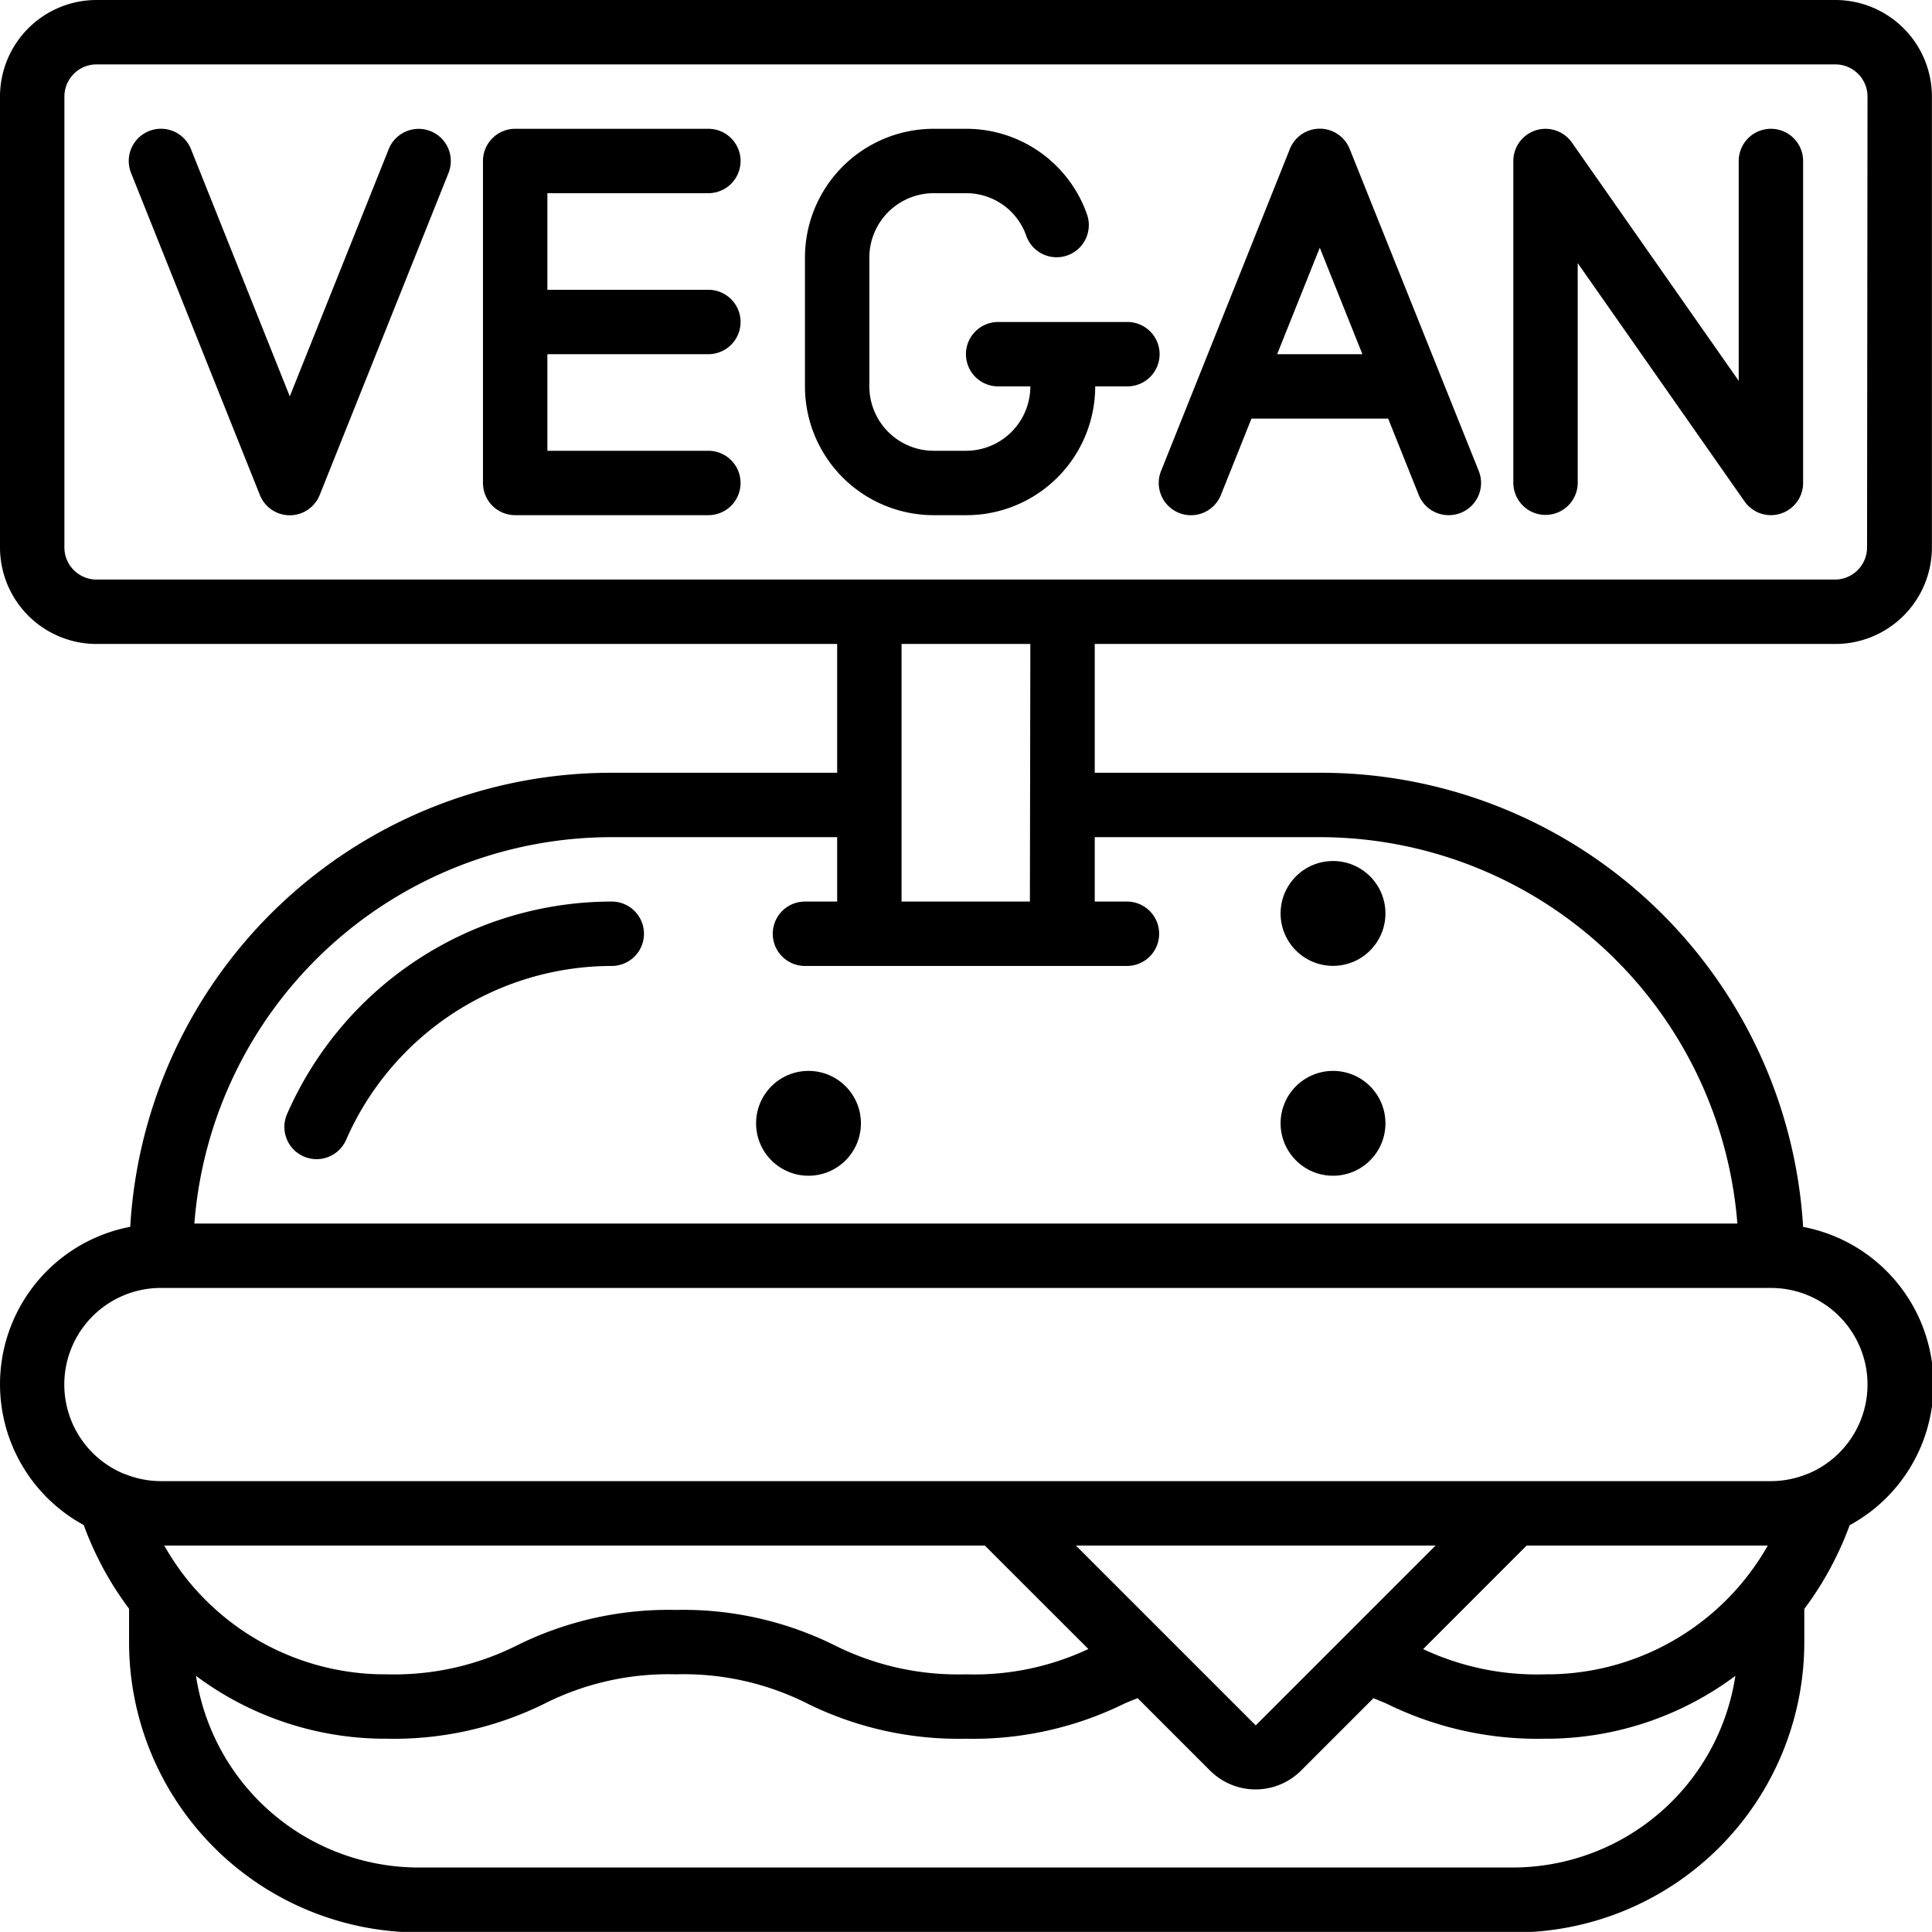 <svg id="Page-1" xmlns="http://www.w3.org/2000/svg" width="21.301" height="21.3" viewBox="0 0 21.301 21.3">
  <g id="_025---Vegan-Burger" data-name="025---Vegan-Burger" transform="translate(0 0)">
    <path id="Shape" d="M7.326,4.025a.355.355,0,0,0-.462.2L5.774,6.949,4.684,4.222a.355.355,0,0,0-.66.264l1.42,3.55a.355.355,0,0,0,.66,0l1.42-3.55a.355.355,0,0,0-.2-.462Z" transform="translate(-2.579 -2.579)" fill="#000"/>
    <path id="Shape-2" data-name="Shape" d="M17.485,4.71a.355.355,0,0,0,0-.71h-2.13A.355.355,0,0,0,15,4.355v3.55a.355.355,0,0,0,.355.355h2.13a.355.355,0,1,0,0-.71H15.71V6.485h1.775a.355.355,0,1,0,0-.71H15.71V4.71Z" transform="translate(-9.675 -2.58)" fill="#000"/>
    <path id="Shape-3" data-name="Shape" d="M28.55,6.13H27.13a.355.355,0,1,0,0,.71h.355a.71.71,0,0,1-.71.71H26.42a.71.71,0,0,1-.71-.71V5.42a.71.71,0,0,1,.71-.71h.355a.7.7,0,0,1,.665.47.355.355,0,0,0,.672-.229A1.41,1.41,0,0,0,26.775,4H26.42A1.42,1.42,0,0,0,25,5.42V6.84a1.42,1.42,0,0,0,1.42,1.42h.355A1.42,1.42,0,0,0,28.2,6.84h.355a.355.355,0,1,0,0-.71Z" transform="translate(-16.125 -2.58)" fill="#000"/>
    <path id="Shape-4" data-name="Shape" d="M38.1,4.222a.355.355,0,0,0-.66,0l-1.42,3.55a.355.355,0,1,0,.66.264l.337-.842h1.507l.337.842a.355.355,0,0,0,.33.223.36.36,0,0,0,.132-.025.355.355,0,0,0,.2-.462Zm-.8,2.262.47-1.174.47,1.174Z" transform="translate(-23.219 -2.579)" fill="#000"/>
    <path id="Shape-5" data-name="Shape" d="M49.84,4a.355.355,0,0,0-.355.355V6.779L47.646,4.152a.355.355,0,0,0-.646.2v3.55a.355.355,0,1,0,.71,0V5.481l1.839,2.627a.355.355,0,0,0,.646-.2V4.355A.355.355,0,0,0,49.84,4Z" transform="translate(-30.315 -2.58)" fill="#000"/>
    <path id="Shape-6" data-name="Shape" d="M20.235,0H1.065A1.065,1.065,0,0,0,0,1.065v4.97A1.065,1.065,0,0,0,1.065,7.1H9.23V8.52H6.745a5.314,5.314,0,0,0-5.309,5.006,1.767,1.767,0,0,0-.513,3.288,3.593,3.593,0,0,0,.5.923v.369a3.2,3.2,0,0,0,3.2,3.2h12.07a3.2,3.2,0,0,0,3.2-3.2v-.367a3.6,3.6,0,0,0,.5-.923,1.767,1.767,0,0,0-.513-3.289A5.327,5.327,0,0,0,14.555,8.52H12.07V7.1h8.165A1.065,1.065,0,0,0,21.3,6.035V1.065A1.065,1.065,0,0,0,20.235,0ZM10.858,17.04,12,18.181a2.967,2.967,0,0,1-1.353.279,3.035,3.035,0,0,1-1.453-.324,3.759,3.759,0,0,0-1.742-.386,3.76,3.76,0,0,0-1.742.386,3.026,3.026,0,0,1-1.449.324H4.214A2.8,2.8,0,0,1,2.052,17.4a2.876,2.876,0,0,1-.241-.36Zm8.633,0a2.873,2.873,0,0,1-.243.36,2.8,2.8,0,0,1-2.158,1.06h-.05a2.956,2.956,0,0,1-1.349-.278l1.141-1.142Zm-5.646,1.983L11.862,17.04h3.966Zm2.84,1.567H4.615a2.485,2.485,0,0,1-2.454-2.113,3.494,3.494,0,0,0,2.049.693h.05A3.753,3.753,0,0,0,6,18.785a3.033,3.033,0,0,1,1.452-.325,3.033,3.033,0,0,1,1.453.324,3.76,3.76,0,0,0,1.742.386,3.773,3.773,0,0,0,1.743-.384c.049-.022.1-.042.153-.063l.8.8a.71.71,0,0,0,1,0l.8-.8c.049.021.1.04.148.062a3.763,3.763,0,0,0,1.743.385h.053a3.489,3.489,0,0,0,2.046-.693A2.485,2.485,0,0,1,16.685,20.59Zm3.905-5.325a1.065,1.065,0,0,1-.648.98l-.017.006a1.061,1.061,0,0,1-.4.079H1.775a1.059,1.059,0,0,1-.4-.079l-.018-.006A1.065,1.065,0,0,1,1.775,14.2h17.75a1.065,1.065,0,0,1,1.065,1.065ZM14.555,9.23a4.621,4.621,0,0,1,4.6,4.26H2.143a4.615,4.615,0,0,1,4.6-4.26H9.23v.71H8.875a.355.355,0,1,0,0,.71h3.55a.355.355,0,0,0,0-.71H12.07V9.23Zm-3.2.71H9.94V7.1h1.42Zm9.23-3.905a.355.355,0,0,1-.355.355H1.065A.355.355,0,0,1,.71,6.035V1.065A.355.355,0,0,1,1.065.71h19.17a.355.355,0,0,1,.355.355Z" transform="translate(0 0)" fill="#000"/>
    <ellipse id="Oval" cy="0.578" ry="0.578" transform="translate(6.022 11.807)" fill="#000"/>
    <ellipse id="Oval-2" data-name="Oval" cy="0.578" ry="0.578" transform="translate(11.806 11.807)" fill="#000"/>
    <circle id="Oval-3" data-name="Oval" cx="0.578" cy="0.578" r="0.578" transform="translate(14.119 9.493)" fill="#000"/>
    <circle id="Oval-4" data-name="Oval" cx="0.578" cy="0.578" r="0.578" transform="translate(8.336 11.807)" fill="#000"/>
    <circle id="Oval-5" data-name="Oval" cx="0.578" cy="0.578" r="0.578" transform="translate(14.119 11.807)" fill="#000"/>
    <ellipse id="Oval-6" data-name="Oval" cy="0.578" ry="0.578" transform="translate(17.589 11.807)" fill="#000"/>
    <ellipse id="Oval-7" data-name="Oval" cy="0.578" ry="0.578" transform="translate(12.962 10.65)" fill="#000"/>
    <path id="Shape-7" data-name="Shape" d="M12.44,28a3.909,3.909,0,0,0-3.58,2.343.355.355,0,1,0,.651.284A3.2,3.2,0,0,1,12.44,28.71a.355.355,0,0,0,0-.71Z" transform="translate(-5.695 -18.06)" fill="#000"/>
  </g>
</svg>
